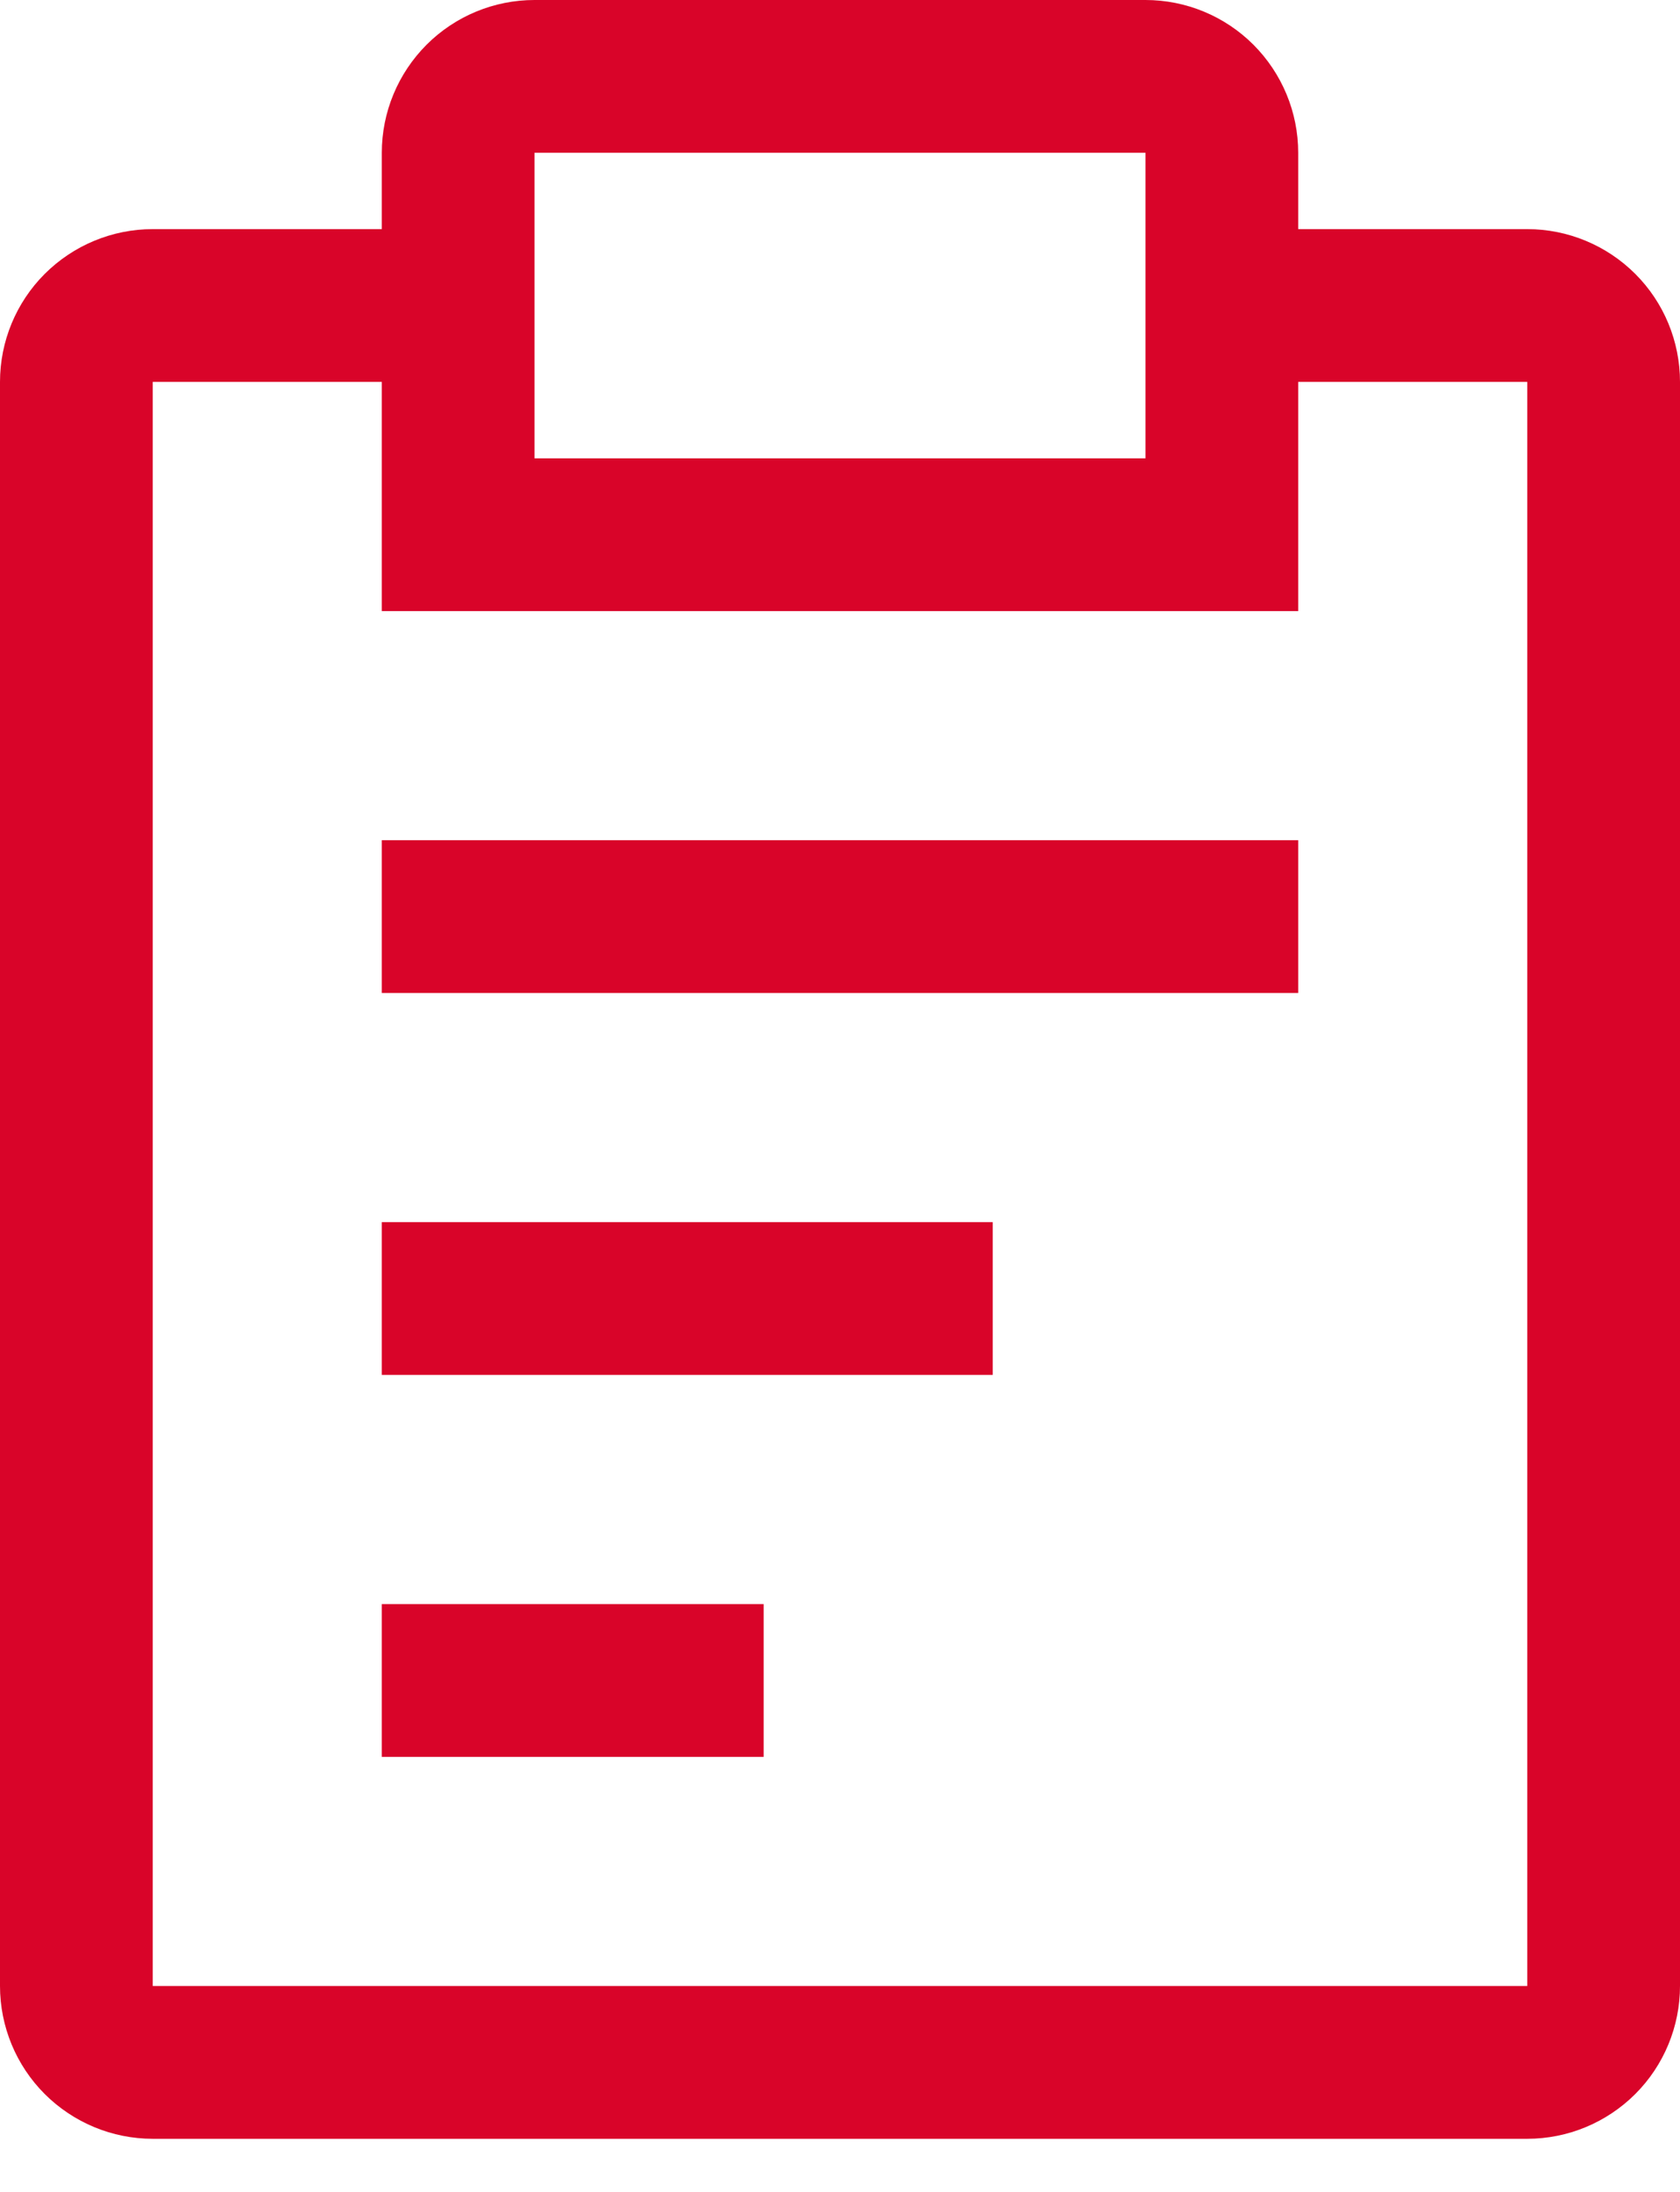 <svg width="23" height="30" viewBox="0 0 23 30" fill="none" xmlns="http://www.w3.org/2000/svg">
<path d="M5.227 16.727H13.591V18.818H5.227V16.727Z" fill="#D90429"/>
<path d="M5.227 11.5H17.773V13.591H5.227V11.5Z" fill="#D90429"/>
<path d="M5.227 21.955H10.455V24.046H5.227V21.955Z" fill="#D90429"/>
<path d="M20.909 3.136H17.773V2.091C17.773 1.536 17.552 1.005 17.16 0.612C16.768 0.22 16.236 0 15.682 0H7.318C6.764 0 6.232 0.22 5.84 0.612C5.448 1.005 5.227 1.536 5.227 2.091V3.136H2.091C1.536 3.136 1.005 3.357 0.612 3.749C0.22 4.141 0 4.673 0 5.227V27.182C0 27.736 0.22 28.268 0.612 28.66C1.005 29.052 1.536 29.273 2.091 29.273H20.909C21.464 29.273 21.995 29.052 22.388 28.66C22.78 28.268 23 27.736 23 27.182V5.227C23 4.673 22.78 4.141 22.388 3.749C21.995 3.357 21.464 3.136 20.909 3.136V3.136ZM7.318 2.091H15.682V6.273H7.318V2.091ZM20.909 27.182H2.091V5.227H5.227V8.364H17.773V5.227H20.909V27.182Z" fill="#D90429"/>
</svg>
